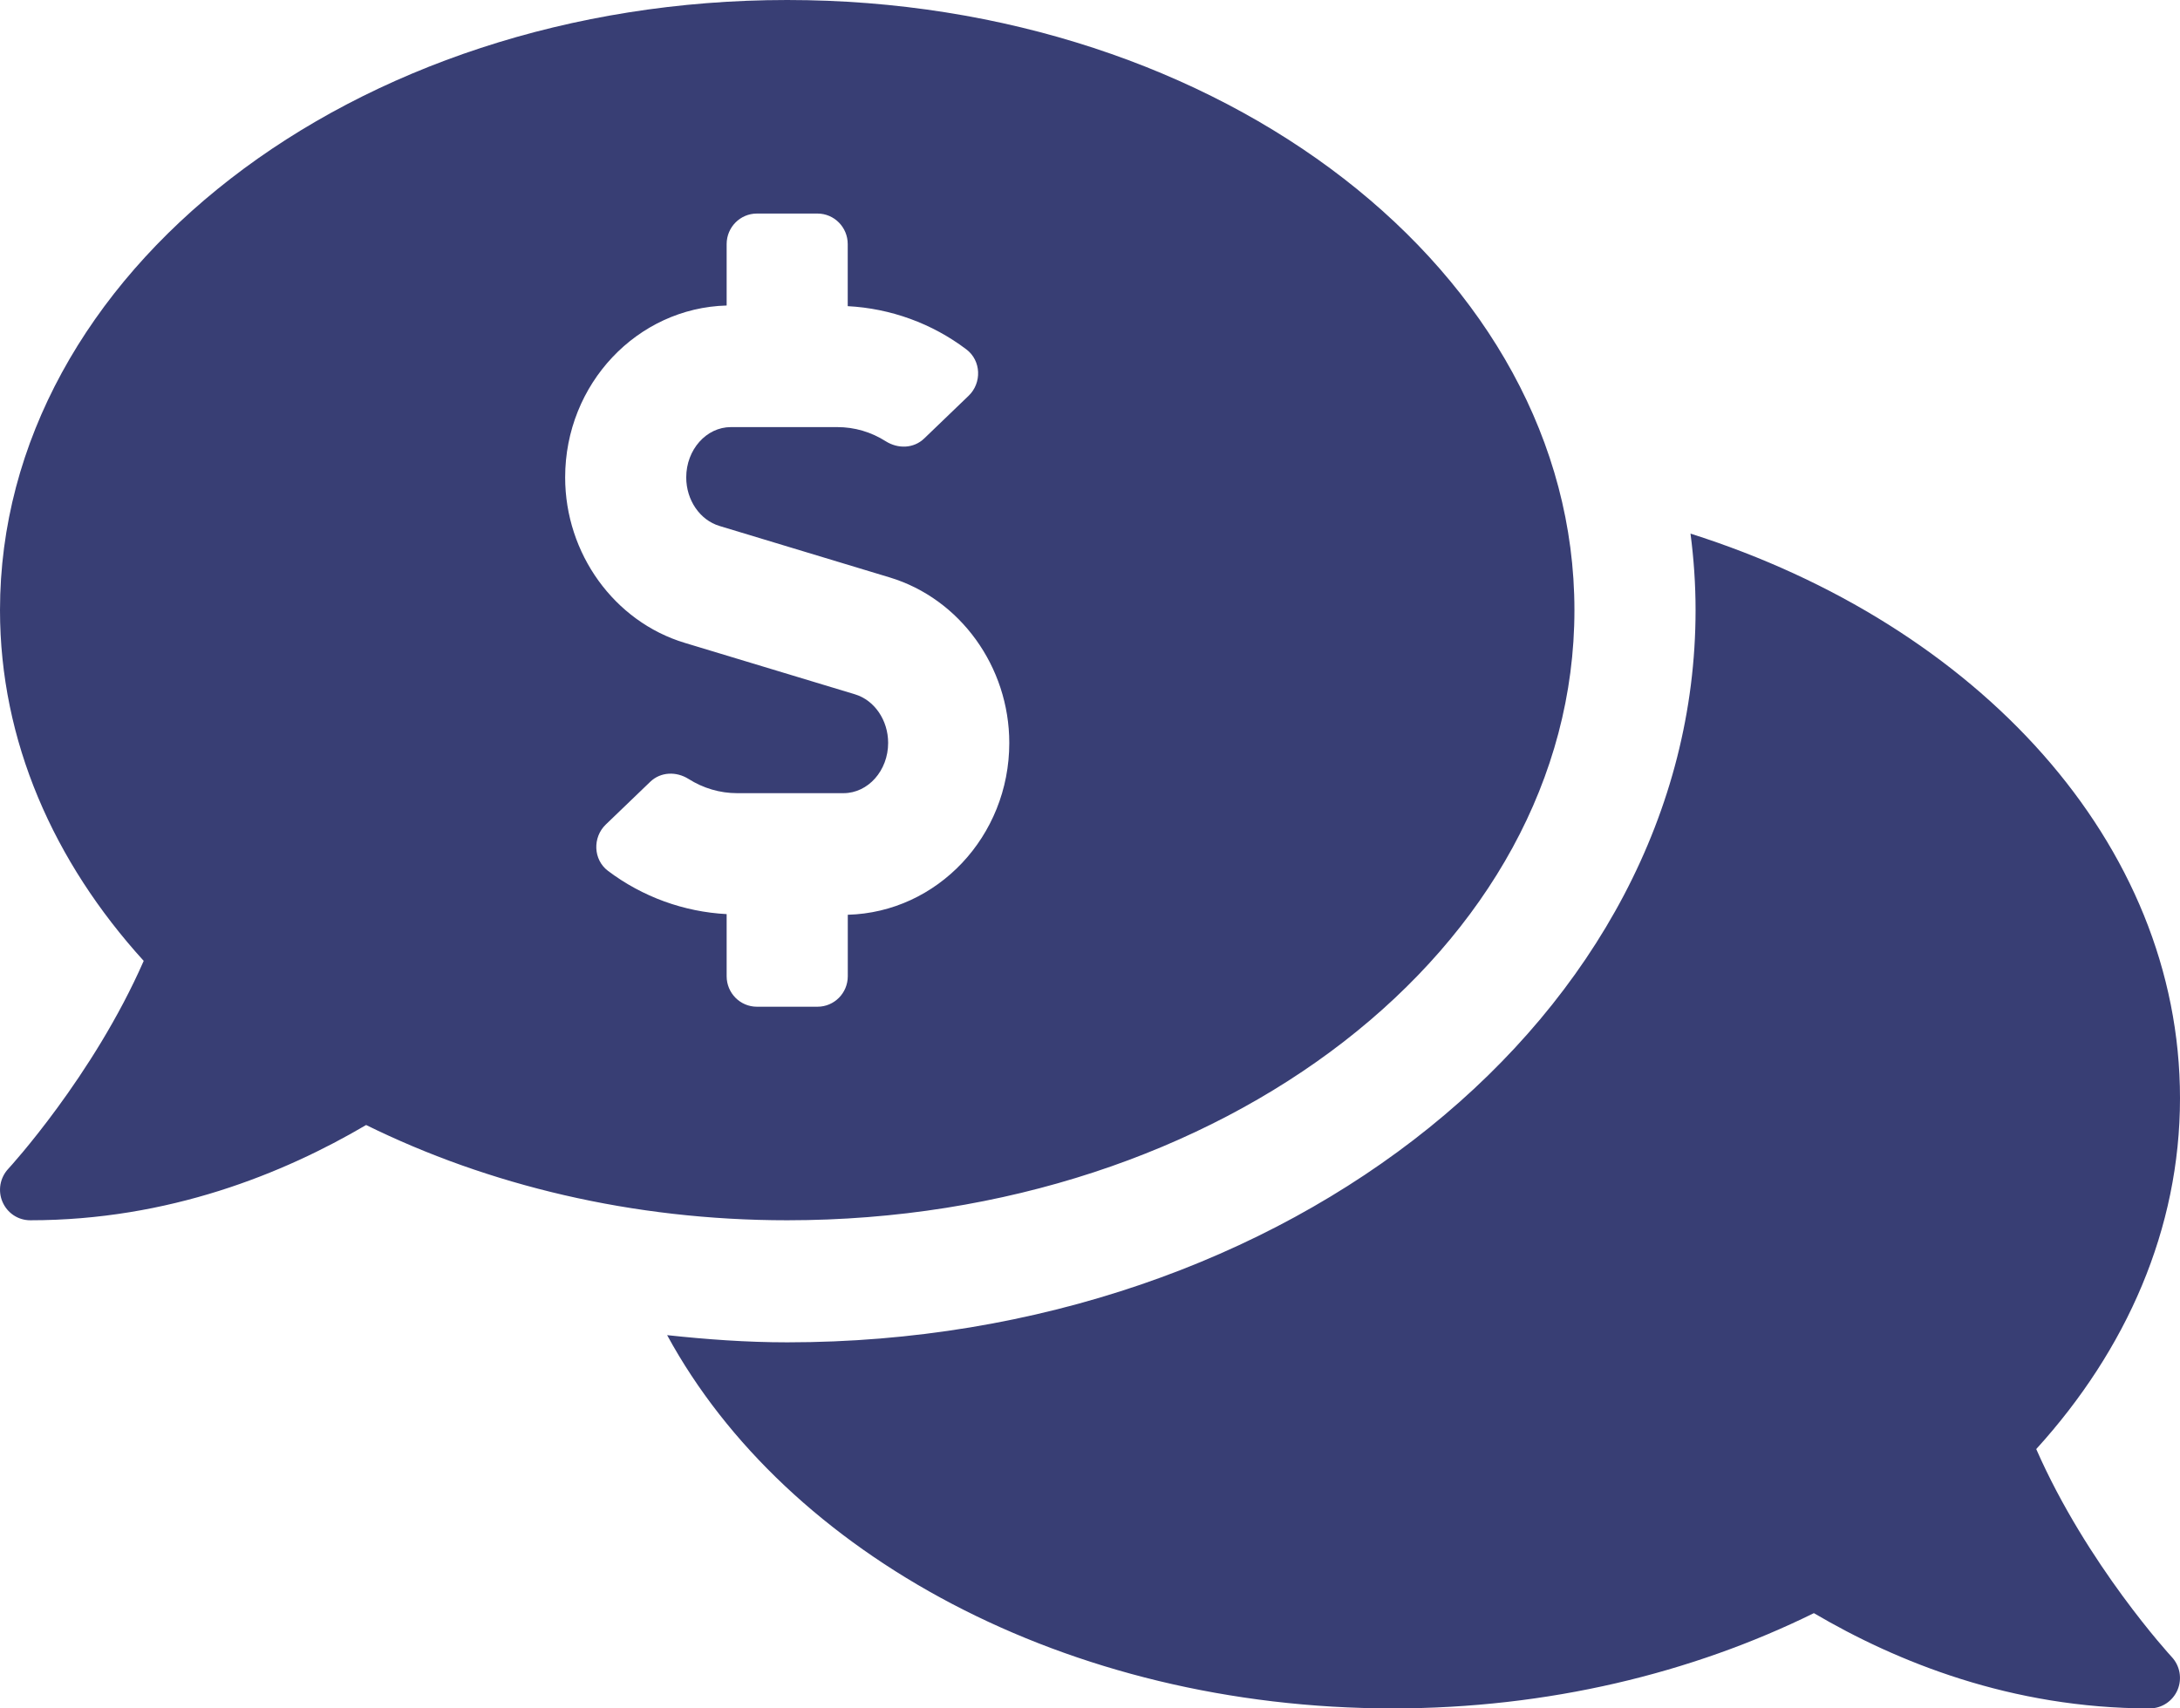 <svg width="37" height="29" viewBox="0 0 37 29" fill="none" xmlns="http://www.w3.org/2000/svg">
<path d="M26.722 10.357C26.722 4.637 20.741 0 13.361 0C5.982 0 0 4.637 0 10.357C0 12.575 0.908 14.626 2.439 16.311C1.581 18.269 0.162 19.818 0.141 19.84C0.072 19.914 0.026 20.006 0.008 20.106C-0.009 20.205 0.002 20.308 0.042 20.401C0.082 20.494 0.147 20.573 0.231 20.629C0.315 20.685 0.413 20.714 0.514 20.714C2.864 20.714 4.813 19.921 6.214 19.097C8.282 20.116 10.729 20.714 13.361 20.714C20.741 20.714 26.722 16.078 26.722 10.357ZM12.333 16.571V15.517C11.608 15.479 10.903 15.224 10.318 14.782C10.068 14.593 10.055 14.214 10.282 13.996L11.036 13.271C11.214 13.1 11.479 13.092 11.687 13.223C11.936 13.38 12.218 13.464 12.511 13.464H14.316C14.734 13.464 15.074 13.081 15.074 12.611C15.074 12.225 14.842 11.886 14.511 11.786L11.62 10.912C10.426 10.551 9.592 9.397 9.592 8.104C9.592 6.517 10.815 5.227 12.333 5.186V4.143C12.333 3.857 12.563 3.625 12.847 3.625H13.874C14.158 3.625 14.388 3.857 14.388 4.143V5.197C15.114 5.235 15.819 5.489 16.403 5.932C16.654 6.122 16.667 6.5 16.44 6.718L15.685 7.444C15.507 7.614 15.243 7.622 15.034 7.491C14.786 7.333 14.504 7.25 14.211 7.25H12.405C11.988 7.25 11.647 7.633 11.647 8.104C11.647 8.489 11.879 8.828 12.211 8.928L15.101 9.802C16.295 10.163 17.13 11.318 17.13 12.611C17.13 14.198 15.906 15.487 14.389 15.528V16.571C14.389 16.858 14.159 17.089 13.875 17.089H12.847C12.563 17.089 12.333 16.858 12.333 16.571ZM34.56 24.598C36.092 22.913 37 20.861 37 18.643C37 14.31 33.564 10.603 28.692 9.058C28.748 9.485 28.778 9.918 28.778 10.357C28.778 17.21 21.862 22.786 13.361 22.786C12.669 22.786 11.992 22.736 11.323 22.664C13.348 26.387 18.1 29 23.639 29C26.271 29 28.718 28.402 30.786 27.383C32.187 28.207 34.136 29 36.486 29C36.692 29 36.877 28.876 36.958 28.687C37.039 28.496 37 28.276 36.858 28.125C36.838 28.104 35.418 26.556 34.56 24.598Z" fill="#383E74"/>
</svg>
